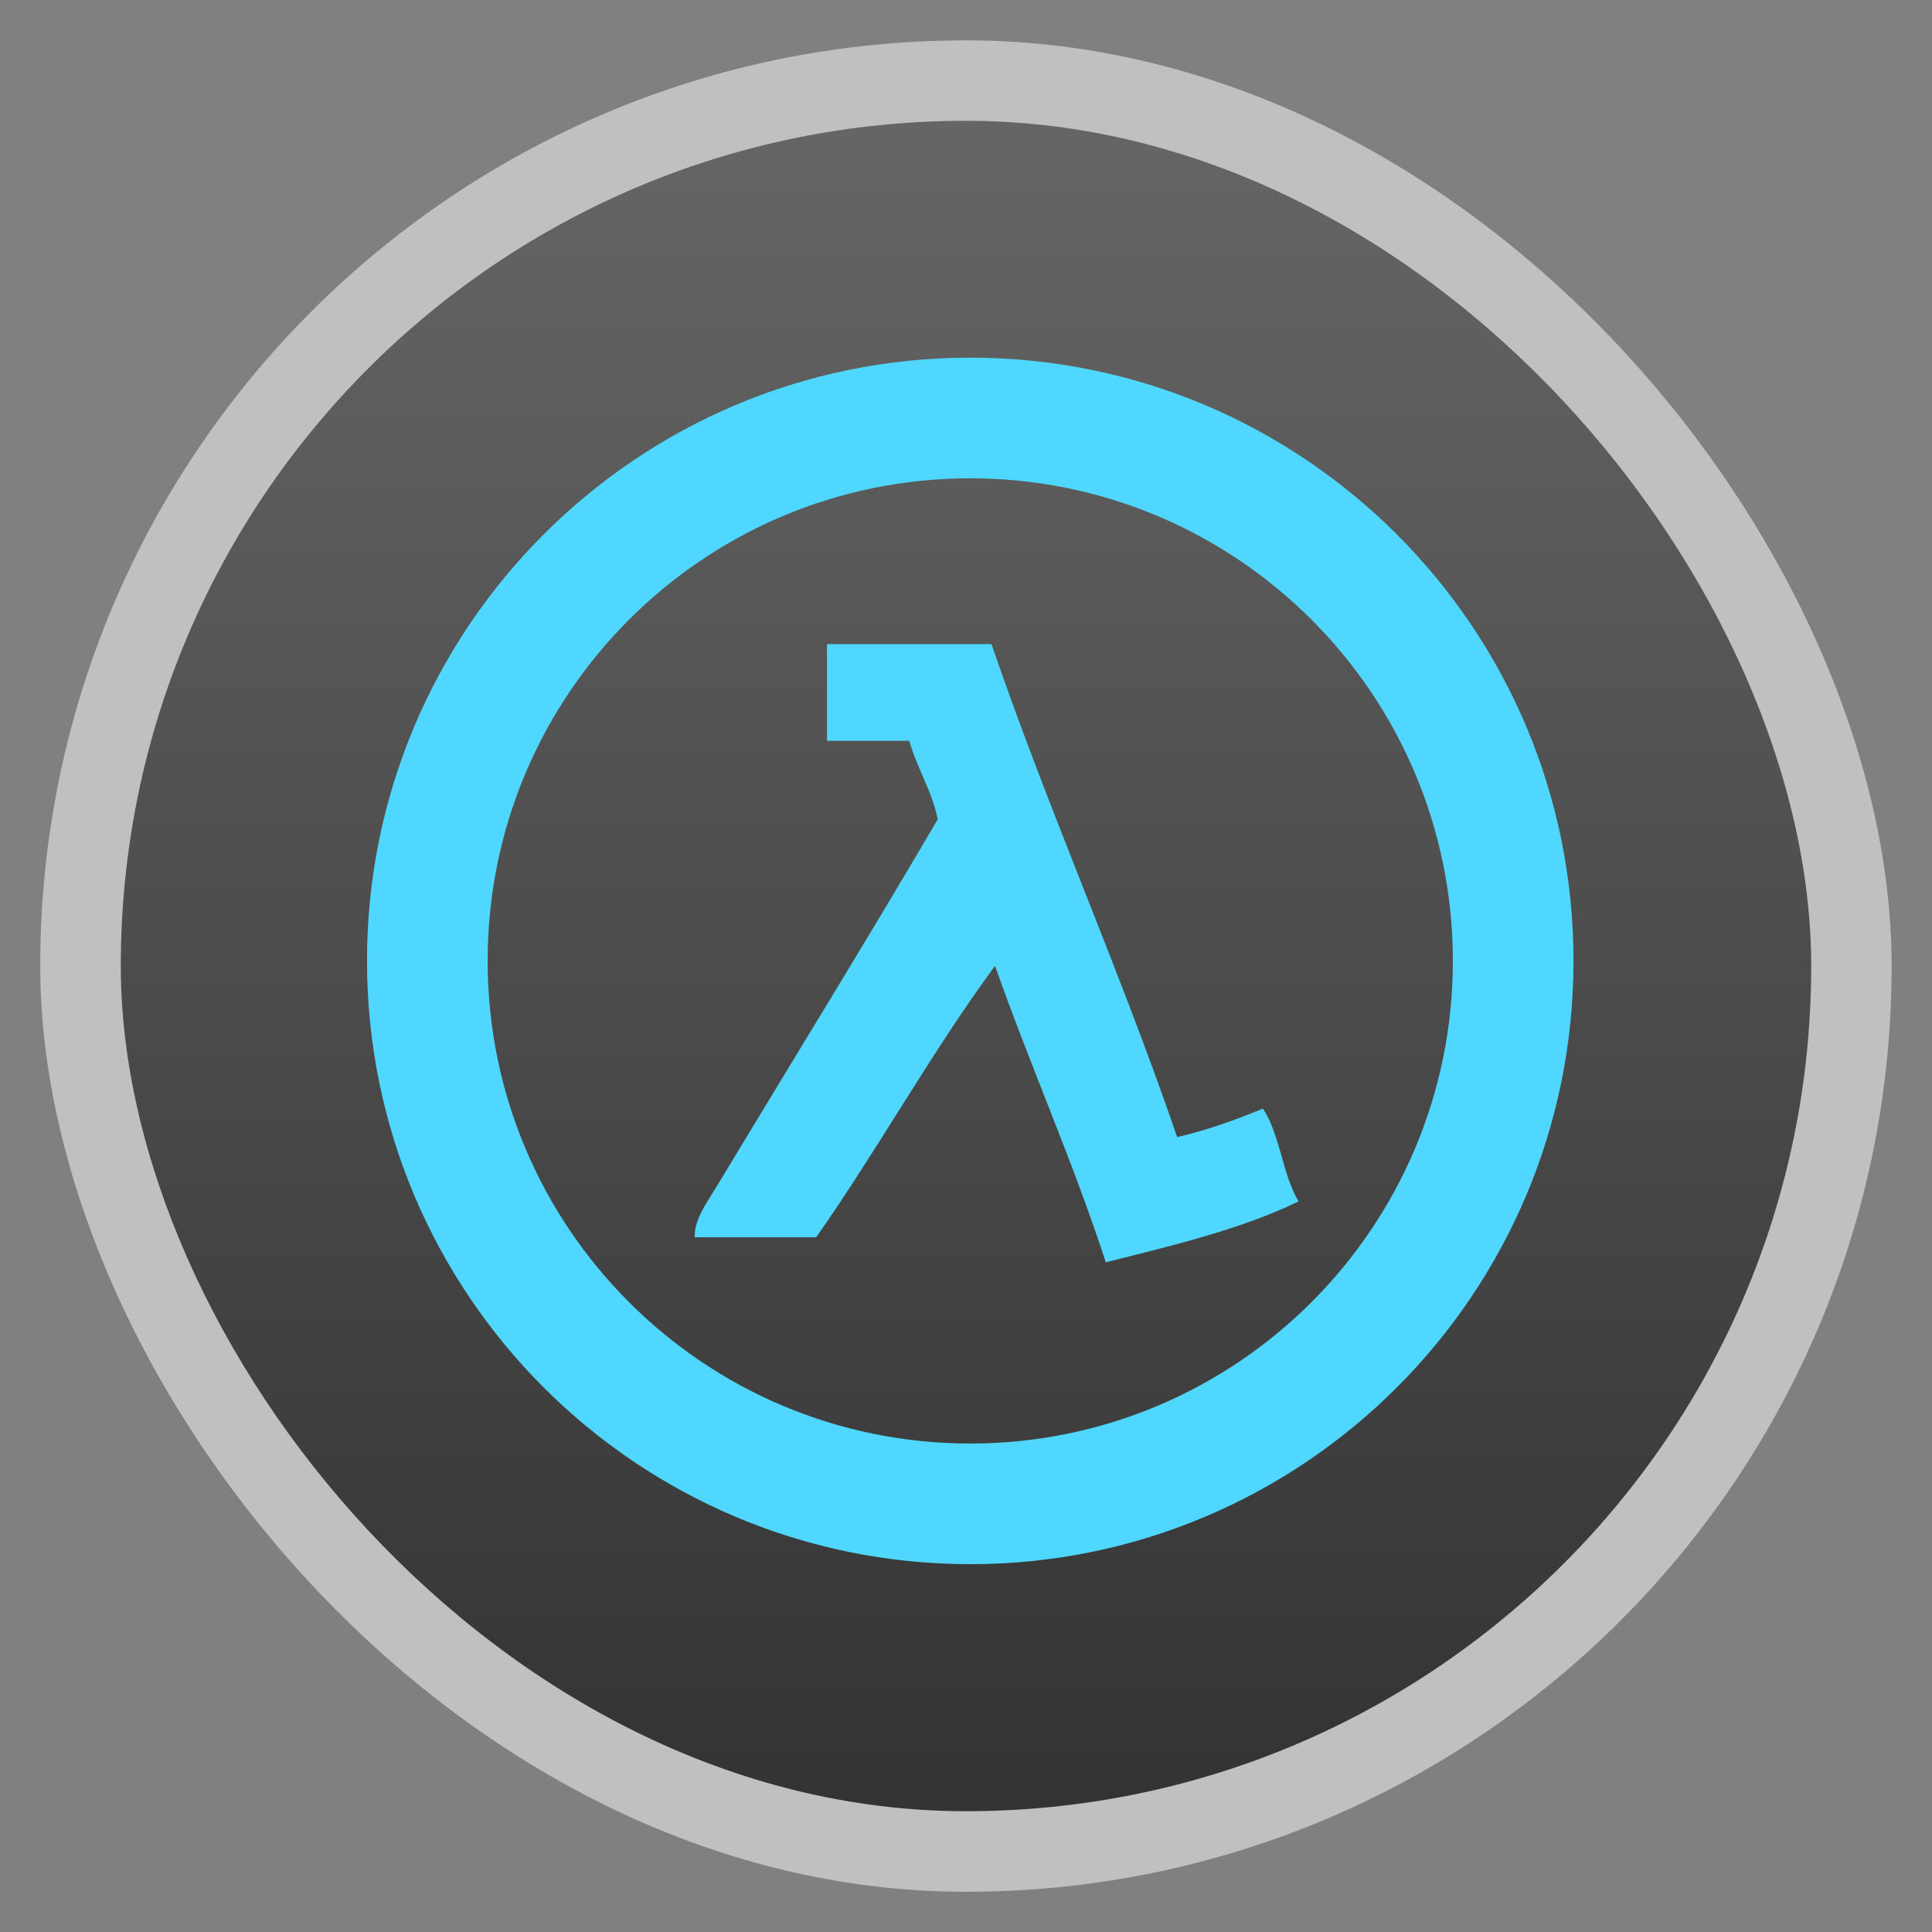 <?xml version="1.0" encoding="UTF-8" standalone="no"?>
<svg
   xmlns:dc="http://purl.org/dc/elements/1.1/"
   xmlns:cc="http://creativecommons.org/ns#"
   xmlns:rdf="http://www.w3.org/1999/02/22-rdf-syntax-ns#"
   xmlns:svg="http://www.w3.org/2000/svg"
   xmlns="http://www.w3.org/2000/svg"
   xmlns:xlink="http://www.w3.org/1999/xlink"
   xmlns:sodipodi="http://sodipodi.sourceforge.net/DTD/sodipodi-0.dtd"
   xmlns:inkscape="http://www.inkscape.org/namespaces/inkscape"
   width="48"
   viewBox="0 0 13.547 13.547"
   height="48"
   id="svg2"
   version="1.1"
   inkscape:version="0.48.4 r9939"
   sodipodi:docname="steam_icon_50.svg">
  <rect x="0" y="0" width="13.547" height="13.547" fill="#808080" stroke="none"/>
  <sodipodi:namedview
     pagecolor="#ffffff"
     bordercolor="#666666"
     borderopacity="1"
     objecttolerance="10"
     gridtolerance="10"
     guidetolerance="10"
     inkscape:pageopacity="0"
     inkscape:pageshadow="2"
     inkscape:window-width="1301"
     inkscape:window-height="744"
     id="namedview138"
     showgrid="false"
     inkscape:zoom="8.9077952"
     inkscape:cx="-5.9614428"
     inkscape:cy="16.733714"
     inkscape:window-x="65"
     inkscape:window-y="24"
     inkscape:window-maximized="1"
     inkscape:current-layer="svg2" />
  <defs
     id="defs4">
    <clipPath
       clipPathUnits="userSpaceOnUse"
       id="clipPath6">
      <rect
         width="16"
         x="432"
         y="116"
         rx="3"
         height="16"
         style="color:#bebebe"
         id="rect8" />
    </clipPath>
    <clipPath
       clipPathUnits="userSpaceOnUse"
       id="clipPath10">
      <rect
         width="22"
         x="433"
         y="77"
         rx="5"
         height="22"
         style="color:#bebebe"
         id="rect12" />
    </clipPath>
    <clipPath
       clipPathUnits="userSpaceOnUse"
       id="clipPath14">
      <rect
         width="20"
         x="434"
         y="78"
         rx="4"
         height="20"
         style="color:#bebebe"
         id="rect16" />
    </clipPath>
    <clipPath
       clipPathUnits="userSpaceOnUse"
       id="clipPath18">
      <rect
         width="60"
         x="306"
         y="142"
         rx="12.5"
         height="60"
         style="fill:url(#linearGradient4863-4);color:#bebebe"
         transform="matrix(0 -1 1 0 0 0)"
         id="rect20" />
    </clipPath>
    <clipPath
       clipPathUnits="userSpaceOnUse"
       id="clipPath22">
      <rect
         width="22"
         x="433"
         y="77"
         rx="4"
         height="22"
         style="color:#bebebe"
         id="rect24" />
    </clipPath>
    <clipPath
       clipPathUnits="userSpaceOnUse"
       id="clipPath26">
      <rect
         width="30"
         x="433"
         y="29"
         rx="6"
         height="30"
         style="color:#bebebe"
         id="rect28" />
    </clipPath>
    <clipPath
       clipPathUnits="userSpaceOnUse"
       id="clipPath30">
      <rect
         width="42"
         x="307"
         y="223"
         rx="9"
         height="42"
         style="fill:url(#linearGradient4895-0);color:#bebebe"
         transform="rotate(90)"
         id="rect32" />
    </clipPath>
    <clipPath
       clipPathUnits="userSpaceOnUse"
       id="clipPath34">
      <rect
         width="22"
         x="433"
         y="77"
         rx="5"
         height="22"
         style="color:#bebebe"
         id="rect36" />
    </clipPath>
    <clipPath
       clipPathUnits="userSpaceOnUse"
       id="clipPath38">
      <rect
         width="90"
         x="307"
         y="31"
         rx="18.75"
         height="90"
         style="fill:url(#linearGradient4825-5);color:#bebebe"
         id="rect40" />
    </clipPath>
    <clipPath
       clipPathUnits="userSpaceOnUse"
       id="clipPath42">
      <rect
         width="22"
         x="433"
         y="77"
         rx="3"
         height="22"
         style="opacity:.2;fill:#6d6d6d;color:#bebebe"
         id="rect44" />
    </clipPath>
    <clipPath
       clipPathUnits="userSpaceOnUse"
       id="clipPath46">
      <rect
         width="16"
         x="432"
         y="116"
         rx="2"
         height="16"
         style="opacity:.2;fill:#6d6d6d;color:#bebebe"
         id="rect48" />
    </clipPath>
    <clipPath
       clipPathUnits="userSpaceOnUse"
       id="clipPath50">
      <rect
         width="30"
         x="433"
         y="29"
         rx="4"
         height="30"
         style="opacity:.2;fill:#6d6d6d;color:#bebebe"
         id="rect52" />
    </clipPath>
    <clipPath
       clipPathUnits="userSpaceOnUse"
       id="clipPath54">
      <rect
         width="30"
         x="433"
         y="29"
         rx="6"
         height="30"
         style="color:#bebebe"
         id="rect56" />
    </clipPath>
    <clipPath
       clipPathUnits="userSpaceOnUse"
       id="clipPath58">
      <rect
         width="16"
         x="432"
         y="116"
         rx="2"
         height="16"
         style="opacity:.2;fill:#6d6d6d;color:#bebebe"
         id="rect60" />
    </clipPath>
    <clipPath
       clipPathUnits="userSpaceOnUse"
       id="clipPath62">
      <rect
         width="90"
         x="307"
         y="31"
         rx="18.75"
         height="90"
         style="fill:url(#linearGradient4825);color:#bebebe"
         id="rect64" />
    </clipPath>
    <clipPath
       clipPathUnits="userSpaceOnUse"
       id="clipPath66">
      <path
         style="opacity:.05;fill:#c64343"
         d="m 104,100 0,40 -40,0 0,40 40,0 0,40 40,0 80,0 0,-120 -80,0 -40,0 z"
         id="path68" />
    </clipPath>
    <clipPath
       clipPathUnits="userSpaceOnUse"
       id="clipPath70">
      <rect
         width="240"
         x="24"
         y="36"
         rx="50"
         height="240"
         style="fill:#986767;color:#bebebe"
         id="rect72" />
    </clipPath>
    <clipPath
       clipPathUnits="userSpaceOnUse"
       id="clipPath74">
      <rect
         width="240"
         x="24"
         y="36"
         rx="50"
         height="240"
         style="fill:#986767;color:#bebebe"
         id="rect76" />
    </clipPath>
    <clipPath
       clipPathUnits="userSpaceOnUse"
       id="clipPath78">
      <rect
         width="22"
         x="433"
         y="77"
         rx="3"
         height="22"
         style="opacity:.2;fill:#6d6d6d;color:#bebebe"
         id="rect80" />
    </clipPath>
    <clipPath
       clipPathUnits="userSpaceOnUse"
       id="clipPath82">
      <rect
         width="22"
         x="433"
         y="77"
         rx="4"
         height="22"
         style="color:#bebebe"
         id="rect84" />
    </clipPath>
    <clipPath
       clipPathUnits="userSpaceOnUse"
       id="clipPath86">
      <rect
         width="30"
         x="433"
         y="29"
         rx="4"
         height="30"
         style="opacity:.2;fill:#6d6d6d;color:#bebebe"
         id="rect88" />
    </clipPath>
    <clipPath
       clipPathUnits="userSpaceOnUse"
       id="clipPath90">
      <rect
         width="60"
         x="306"
         y="142"
         rx="12.5"
         height="60"
         style="fill:url(#linearGradient4863);color:#bebebe"
         transform="matrix(0 -1 1 0 0 0)"
         id="rect92" />
    </clipPath>
    <clipPath
       clipPathUnits="userSpaceOnUse"
       id="clipPath94">
      <rect
         width="16"
         x="432"
         y="116"
         rx="3"
         height="16"
         style="color:#bebebe"
         id="rect96" />
    </clipPath>
    <clipPath
       clipPathUnits="userSpaceOnUse"
       id="clipPath98">
      <rect
         width="20"
         x="434"
         y="78"
         rx="4"
         height="20"
         style="color:#bebebe"
         id="rect100" />
    </clipPath>
    <clipPath
       clipPathUnits="userSpaceOnUse"
       id="clipPath102">
      <rect
         width="42"
         x="307"
         y="223"
         rx="9"
         height="42"
         style="fill:url(#linearGradient4895);color:#bebebe"
         transform="rotate(90)"
         id="rect104" />
    </clipPath>
    <linearGradient
       gradientTransform="matrix(.375 0 0 .375 298 16)"
       id="linearGradient4825-5"
       xlink:href="#outerBackgroundGradient-6"
       y1="230"
       y2="90"
       x2="0"
       gradientUnits="userSpaceOnUse" />
    <linearGradient
       id="linearGradient4460">
      <stop
         offset="0"
         style="stop-color:#333"
         id="stop108" />
      <stop
         offset="1"
         style="stop-color:#666666;stop-opacity:1;"
         id="stop110" />
    </linearGradient>
    <linearGradient
       gradientTransform="matrix(1.105,0,0,1.105,-134.279,-295.762)"
       xlink:href="#linearGradient4460"
       id="linearGradient3018"
       y1="279.096"
       y2="268.33"
       gradientUnits="userSpaceOnUse"
       x2="0" />
    <linearGradient
       gradientTransform="matrix(.175 0 0 .175 302.8 216)"
       id="linearGradient4895"
       xlink:href="#outerBackgroundGradient"
       y1="280"
       y2="40"
       x2="0"
       gradientUnits="userSpaceOnUse" />
    <linearGradient
       gradientTransform="matrix(.25 0 0 .25 300 132)"
       id="linearGradient4863-4"
       xlink:href="#outerBackgroundGradient-6"
       y1="230"
       y2="90"
       x2="0"
       gradientUnits="userSpaceOnUse" />
    <linearGradient
       gradientTransform="matrix(.25 0 0 .25 300 132)"
       id="linearGradient4863"
       xlink:href="#outerBackgroundGradient"
       y1="230"
       y2="90"
       x2="0"
       gradientUnits="userSpaceOnUse" />
    <linearGradient
       gradientTransform="matrix(.375 0 0 .375 298 16)"
       id="linearGradient4825"
       xlink:href="#outerBackgroundGradient"
       y1="230"
       y2="90"
       x2="0"
       gradientUnits="userSpaceOnUse" />
    <linearGradient
       gradientTransform="matrix(.175 0 0 .175 302.8 216)"
       id="linearGradient4895-0"
       xlink:href="#outerBackgroundGradient-6"
       y1="280"
       y2="40"
       x2="0"
       gradientUnits="userSpaceOnUse" />
    <linearGradient
       id="outerBackgroundGradient-6">
      <stop
         offset="0"
         style="stop-color:#323232"
         id="stop119" />
      <stop
         offset="1"
         style="stop-color:#767676"
         id="stop121" />
    </linearGradient>
    <linearGradient
       id="outerBackgroundGradient">
      <stop
         offset="0"
         style="stop-color:#f3f3f3"
         id="stop124" />
      <stop
         offset="1"
         style="stop-color:#fff"
         id="stop126" />
    </linearGradient>
    <linearGradient
       inkscape:collect="always"
       xlink:href="#linearGradient4460"
       id="linearGradient3053"
       gradientUnits="userSpaceOnUse"
       gradientTransform="matrix(1.105,0,0,1.105,-134.279,-295.762)"
       y1="279.096"
       x2="0"
       y2="268.33" />
  </defs>
  <rect
     id="rect130"
     style="opacity:0.5;fill:#ffffff;fill-rule:evenodd"
     height="12.982"
     rx="6.491"
     y="0.283"
     x="0.282"
     width="12.982" />
  <rect
     id="rect132"
     style="fill:url(#linearGradient3053);fill-rule:evenodd"
     height="11.853"
     rx="5.926"
     y="0.847"
     x="0.847"
     width="11.853" />
  <g
     transform="matrix(.282 0 0 .282 44.366 -38.828)"
     id="g134"
     style="fill:#4fd7ff;fill-opacity:1">
    <path
       style="fill:#4fd7ff;fill-opacity:1"
       d="m -133.201,146.581 c -8.284,0 -15,6.716 -15,15 0,8.284 6.716,15 15,15 8.284,0 15,-6.716 15,-15 0,-8.284 -6.716,-15 -15,-15 z m 0,3 c 6.627,0 12,5.373 12,12 0,6.627 -5.373,12 -12,12 -6.627,0 -12,-5.373 -12,-12 0,-6.627 5.373,-12 12,-12 z m -3.562,4.125 0,2.402 2.045,0 c 0.196,0.692 0.555,1.216 0.709,1.951 -1.752,2.991 -3.763,6.251 -5.508,9.146 -0.226,0.375 -0.561,0.826 -0.533,1.248 l 3.018,0 c 1.538,-2.193 2.866,-4.6 4.447,-6.75 0.878,2.497 1.925,4.825 2.754,7.371 1.682,-0.42 3.377,-0.826 4.793,-1.512 -0.399,-0.667 -0.46,-1.668 -0.885,-2.309 -0.67,0.277 -1.365,0.53 -2.133,0.709 -1.436,-4.19 -3.181,-8.068 -4.617,-12.258 l -4.09,0 z"
       id="path136" />
  </g>
</svg>
